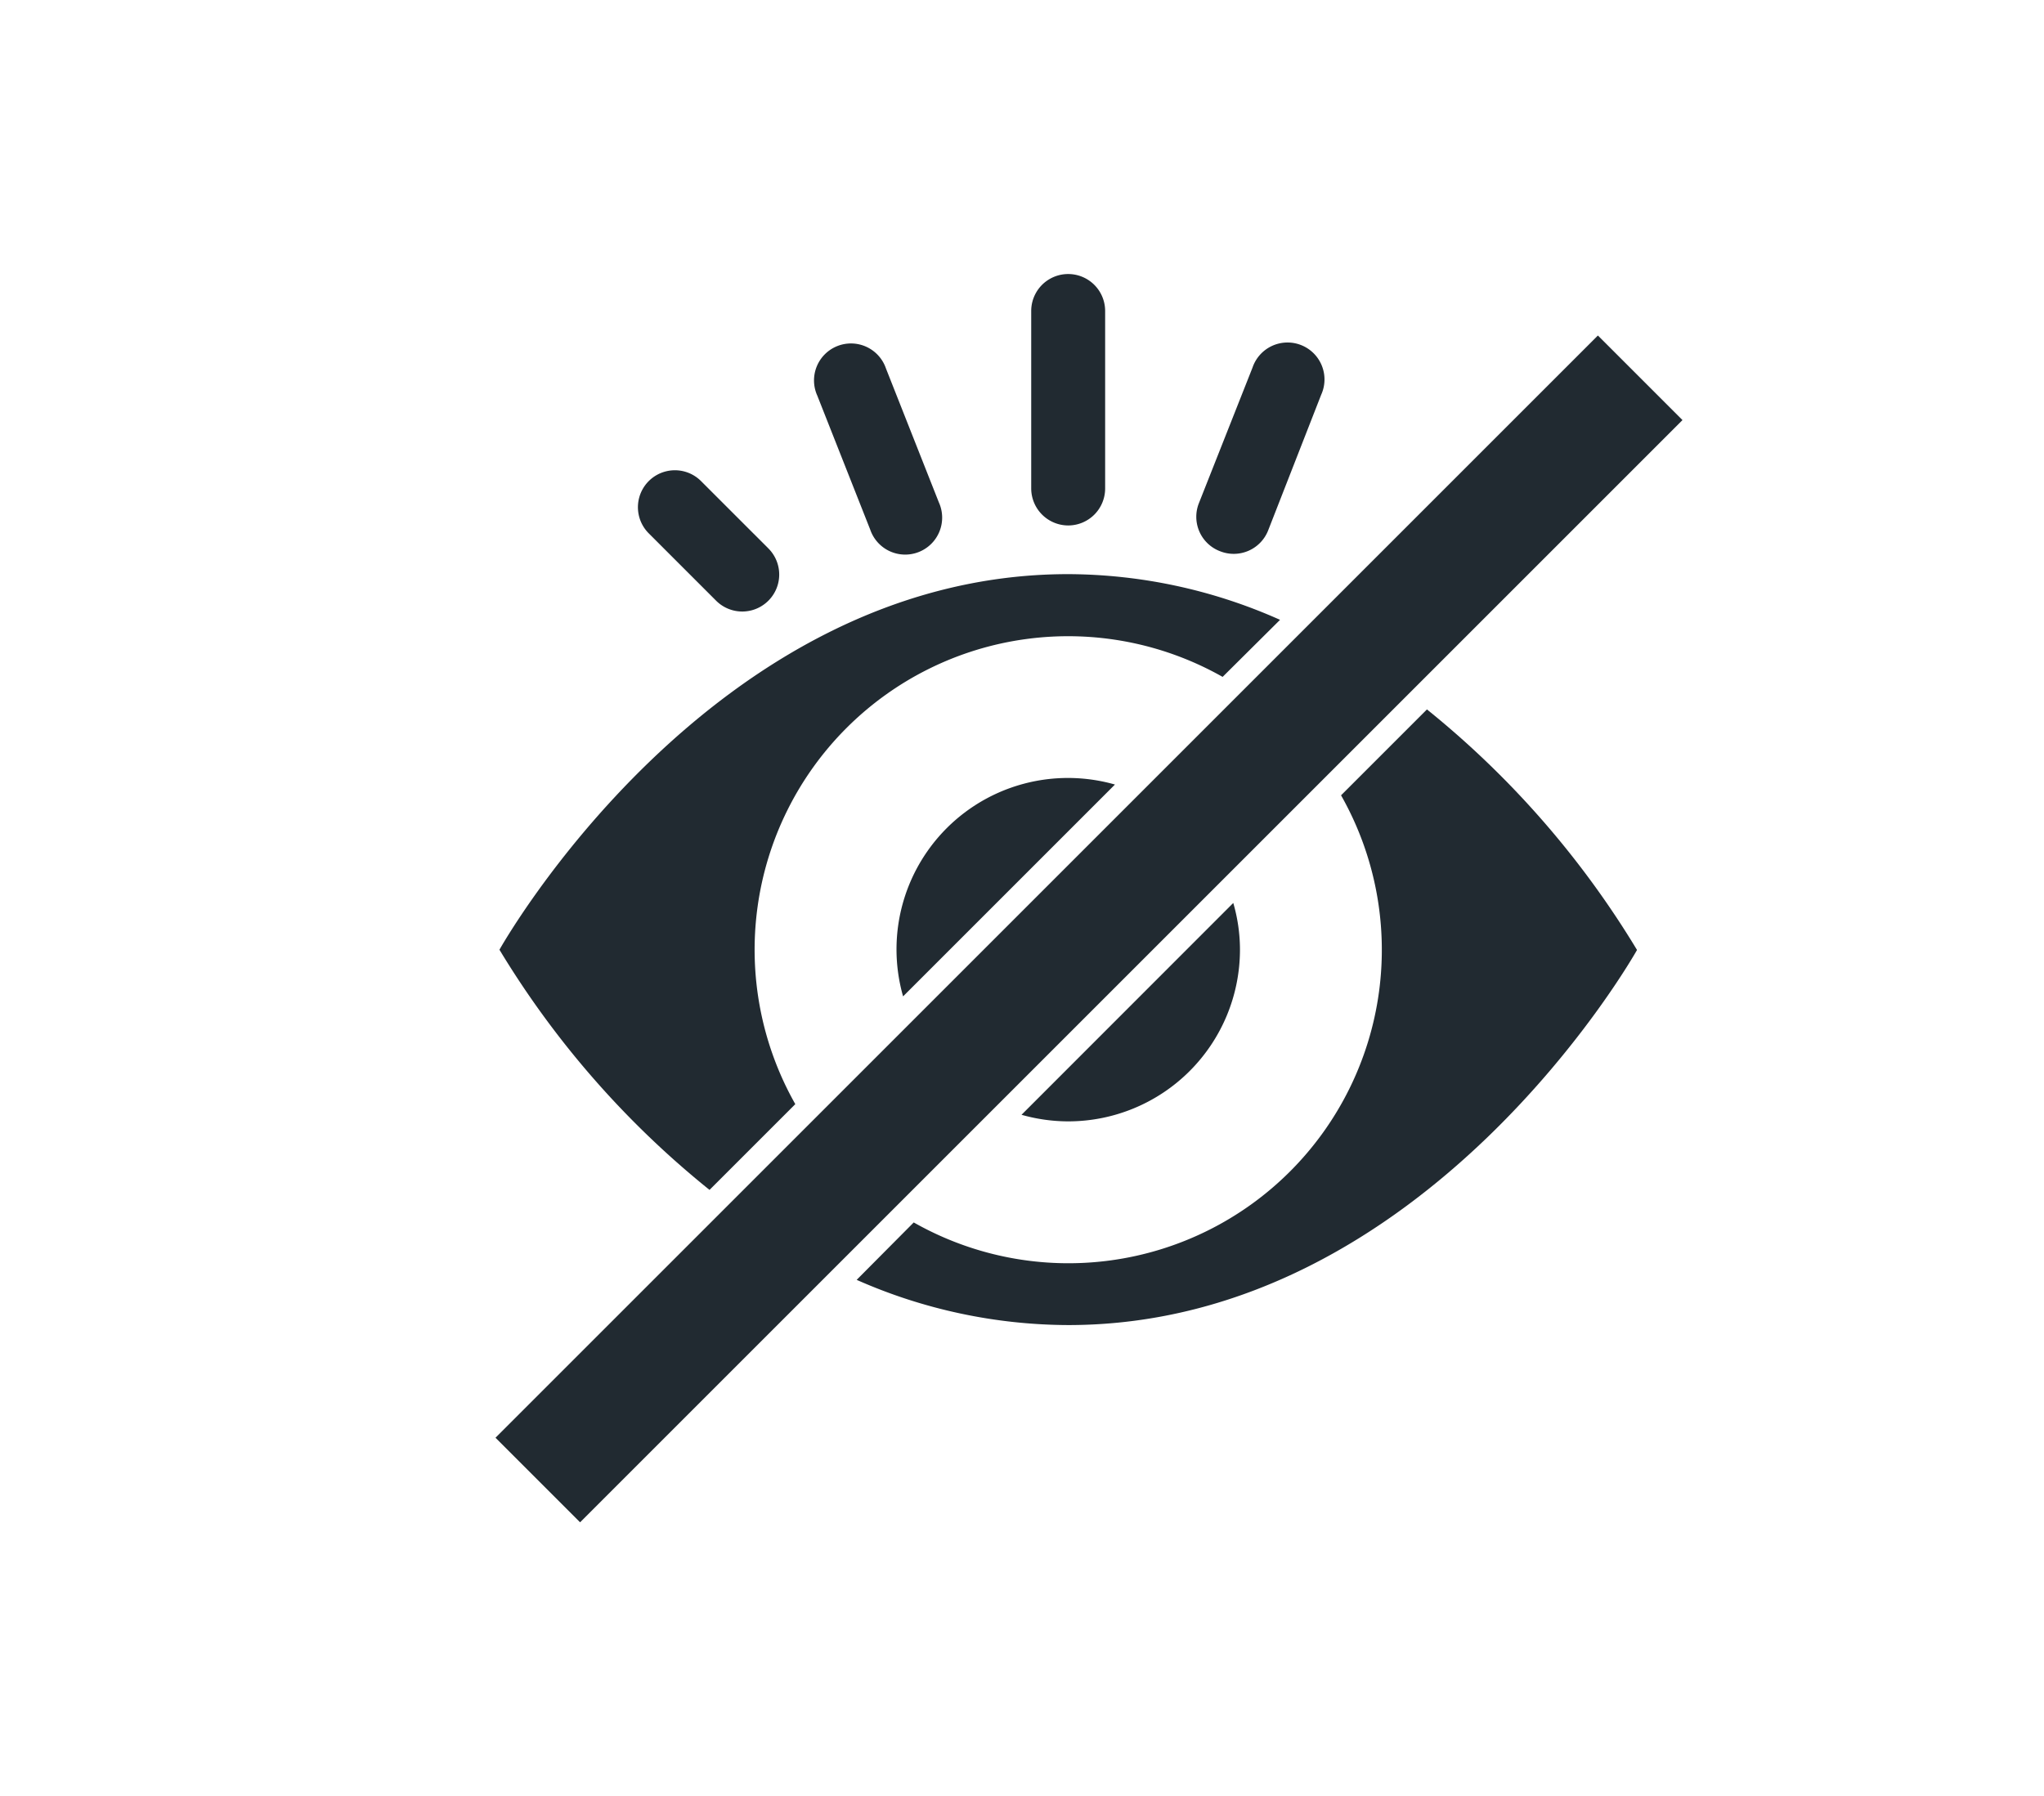 <svg id="Layer_1" data-name="Layer 1" xmlns="http://www.w3.org/2000/svg" viewBox="0 0 170.86 150.17"><defs><style>.cls-1{fill:#212a31;}</style></defs><path class="cls-1" d="M89.29,43.93a3.09,3.09,0,0,0,3.09-3.09V26a3.09,3.09,0,1,0-6.18,0V40.84A3.1,3.1,0,0,0,89.29,43.93Z"/><path class="cls-1" d="M72.74,44.27A3.09,3.09,0,1,0,78.48,42L74.06,30.81a3.09,3.09,0,1,0-5.74,2.27Z"/><path class="cls-1" d="M59.86,50.22a3.09,3.09,0,0,0,4.37-4.37L58.6,40.22a3.09,3.09,0,0,0-4.37,4.37Z"/><path class="cls-1" d="M102,46.09a3.09,3.09,0,0,0,4-1.73L110.44,33a3.09,3.09,0,1,0-5.74-2.27l-4.48,11.33A3.08,3.08,0,0,0,102,46.09Z"/><path class="cls-1" d="M74.94,79.4a14.35,14.35,0,0,0,.55,3.9L93.2,65.59A14.33,14.33,0,0,0,74.94,79.4Z"/><path class="cls-1" d="M89.29,93.75A14.36,14.36,0,0,0,103.65,79.4a14,14,0,0,0-.56-3.91L85.39,93.2A14.35,14.35,0,0,0,89.29,93.75Z"/><polygon class="cls-1" points="111.02 64.74 117.68 58.08 117.68 58.08 140.64 35.12 133.57 28.05 95.26 66.36 95.26 66.36 79.94 81.68 67.56 94.06 67.56 94.06 63.44 98.18 41.42 120.2 48.49 127.27 111.02 64.74 111.02 64.74"/><path class="cls-1" d="M119.28,59.31l-7.18,7.18A26.2,26.2,0,0,1,76.38,102.2L71.61,107a44,44,0,0,0,17.68,3.78c30,0,47.55-31.36,47.55-31.36A76.71,76.71,0,0,0,119.28,59.31Z"/><path class="cls-1" d="M59.31,99.48l7.17-7.17A26.21,26.21,0,0,1,102.2,56.59L107,51.82A43.74,43.74,0,0,0,89.29,48C59.3,48,41.75,79.4,41.75,79.4A76.53,76.53,0,0,0,59.31,99.48Z"/></svg>